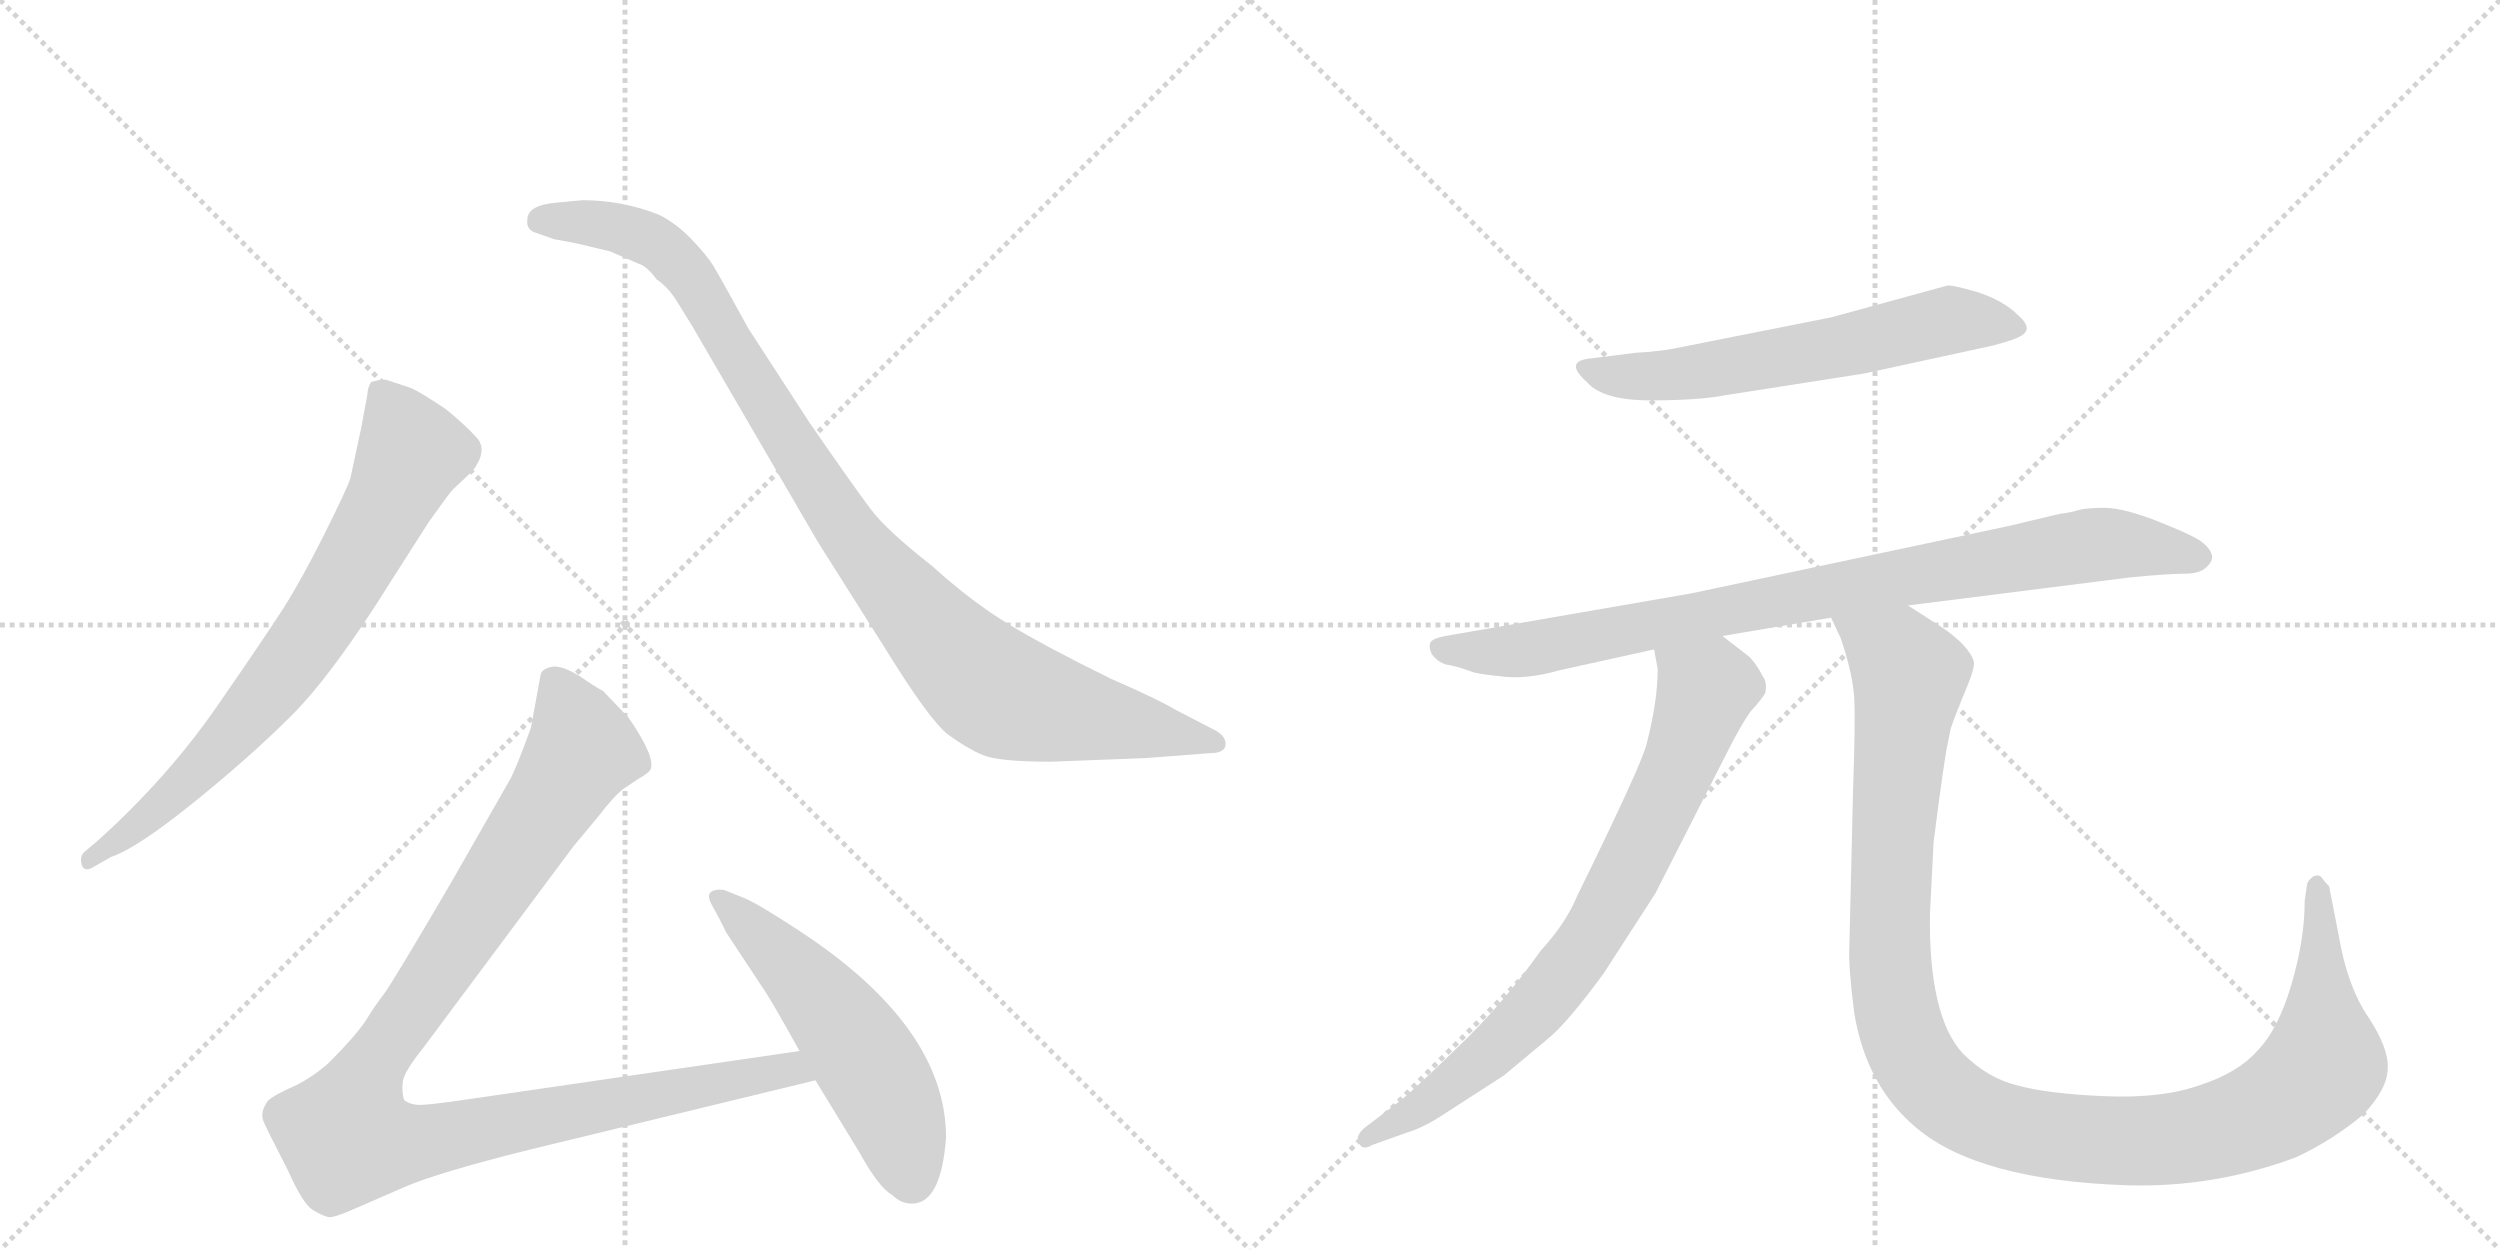 <svg version="1.1" viewBox="0 0 2048 1024" xmlns="http://www.w3.org/2000/svg">
  <g stroke="lightgray" stroke-dasharray="1,1" stroke-width="1" transform="scale(4, 4)">
    <line x1="0" y1="0" x2="256" y2="256"></line>
    <line x1="256" y1="0" x2="0" y2="256"></line>
    <line x1="128" y1="0" x2="128" y2="256"></line>
    <line x1="0" y1="128" x2="256" y2="128"></line>
    <line x1="256" y1="0" x2="512" y2="256"></line>
    <line x1="512" y1="0" x2="256" y2="256"></line>
    <line x1="384" y1="0" x2="384" y2="256"></line>
    <line x1="256" y1="128" x2="512" y2="128"></line>
  </g>
<g transform="scale(1, -1) translate(0, -850)">
   <style type="text/css">
    @keyframes keyframes0 {
      from {
       stroke: black;
       stroke-dashoffset: 744;
       stroke-width: 128;
       }
       71% {
       animation-timing-function: step-end;
       stroke: black;
       stroke-dashoffset: 0;
       stroke-width: 128;
       }
       to {
       stroke: black;
       stroke-width: 1024;
       }
       }
       #make-me-a-hanzi-animation-0 {
         animation: keyframes0 0.855s both;
         animation-delay: 0s;
         animation-timing-function: linear;
       }
    @keyframes keyframes1 {
      from {
       stroke: black;
       stroke-dashoffset: 1001;
       stroke-width: 128;
       }
       77% {
       animation-timing-function: step-end;
       stroke: black;
       stroke-dashoffset: 0;
       stroke-width: 128;
       }
       to {
       stroke: black;
       stroke-width: 1024;
       }
       }
       #make-me-a-hanzi-animation-1 {
         animation: keyframes1 1.065s both;
         animation-delay: 0.855s;
         animation-timing-function: linear;
       }
    @keyframes keyframes2 {
      from {
       stroke: black;
       stroke-dashoffset: 1068;
       stroke-width: 128;
       }
       78% {
       animation-timing-function: step-end;
       stroke: black;
       stroke-dashoffset: 0;
       stroke-width: 128;
       }
       to {
       stroke: black;
       stroke-width: 1024;
       }
       }
       #make-me-a-hanzi-animation-2 {
         animation: keyframes2 1.119s both;
         animation-delay: 1.92s;
         animation-timing-function: linear;
       }
    @keyframes keyframes3 {
      from {
       stroke: black;
       stroke-dashoffset: 541;
       stroke-width: 128;
       }
       64% {
       animation-timing-function: step-end;
       stroke: black;
       stroke-dashoffset: 0;
       stroke-width: 128;
       }
       to {
       stroke: black;
       stroke-width: 1024;
       }
       }
       #make-me-a-hanzi-animation-3 {
         animation: keyframes3 0.69s both;
         animation-delay: 3.039s;
         animation-timing-function: linear;
       }
    @keyframes keyframes4 {
      from {
       stroke: black;
       stroke-dashoffset: 612;
       stroke-width: 128;
       }
       67% {
       animation-timing-function: step-end;
       stroke: black;
       stroke-dashoffset: 0;
       stroke-width: 128;
       }
       to {
       stroke: black;
       stroke-width: 1024;
       }
       }
       #make-me-a-hanzi-animation-4 {
         animation: keyframes4 0.748s both;
         animation-delay: 3.729s;
         animation-timing-function: linear;
       }
    @keyframes keyframes5 {
      from {
       stroke: black;
       stroke-dashoffset: 885;
       stroke-width: 128;
       }
       74% {
       animation-timing-function: step-end;
       stroke: black;
       stroke-dashoffset: 0;
       stroke-width: 128;
       }
       to {
       stroke: black;
       stroke-width: 1024;
       }
       }
       #make-me-a-hanzi-animation-5 {
         animation: keyframes5 0.97s both;
         animation-delay: 4.478s;
         animation-timing-function: linear;
       }
    @keyframes keyframes6 {
      from {
       stroke: black;
       stroke-dashoffset: 774;
       stroke-width: 128;
       }
       72% {
       animation-timing-function: step-end;
       stroke: black;
       stroke-dashoffset: 0;
       stroke-width: 128;
       }
       to {
       stroke: black;
       stroke-width: 1024;
       }
       }
       #make-me-a-hanzi-animation-6 {
         animation: keyframes6 0.88s both;
         animation-delay: 5.448s;
         animation-timing-function: linear;
       }
    @keyframes keyframes7 {
      from {
       stroke: black;
       stroke-dashoffset: 1169;
       stroke-width: 128;
       }
       79% {
       animation-timing-function: step-end;
       stroke: black;
       stroke-dashoffset: 0;
       stroke-width: 128;
       }
       to {
       stroke: black;
       stroke-width: 1024;
       }
       }
       #make-me-a-hanzi-animation-7 {
         animation: keyframes7 1.201s both;
         animation-delay: 6.328s;
         animation-timing-function: linear;
       }
</style>
<path d="M 91 148 Q 112 155 158.5 192.5 Q 205 230 239 264 Q 273 298 321 375 L 351 422 Q 368 446 371 449 L 387 464 Q 400 481 390.5 491.5 Q 381 502 365 515 Q 344 529 337 532 L 316 539 Q 310 539 304 537 Q 301 532 301 527 L 296 500 L 287 458 Q 284 449 265.5 412 Q 247 375 232 351.5 Q 217 328 177.5 271 Q 138 214 82 163 L 69 152 Q 65 148 67 141.5 Q 69 135 77 140 L 91 148 Z" fill="lightgray"></path> 
<path d="M 456 684 Q 432 682 432 670 Q 431 663 437 660 L 454 654 Q 466 652 475 650 L 500 644 L 523 634 Q 530 632 538 621 Q 547 615 554 604 L 567 583 L 670 406 L 725 319 Q 762 259 777 248 Q 792 237 805 231.5 Q 818 226 861 226 L 939 229 L 991 233 Q 1004 233 1004 240.5 Q 1004 248 993 253 L 964 268 Q 949 277 910 294 Q 857 320 826.5 338.5 Q 796 357 764 386 Q 727 415 714 432 Q 701 449 663 504 L 613 581 Q 590 623 584.5 632 Q 579 641 566.5 654 Q 554 667 540 674 Q 510 686 477 686 L 456 684 Z" fill="lightgray"></path> 
<path d="M 655 -11 L 387 -50 Q 347 -56 341 -55 Q 334 -54 331 -51 Q 329 -45 330 -36 Q 331 -28 347 -8 L 470 157 L 490 181 Q 503 198 511 204 L 523 212 Q 532 217 533 220 Q 537 230 515 262 L 494 284 Q 488 287 475 296 Q 462 304 454 304 Q 445 303 443 298 L 435 254 Q 422 218 417 210 L 369 126 Q 321 44 314 35 Q 307 26 299 13 Q 290 0 269 -21 Q 253 -35 236 -42 Q 219 -50 218 -54 Q 213 -62 216 -69 Q 219 -76 236 -109 Q 248 -136 256 -141 Q 264 -146 269 -147 Q 273 -148 291 -140 L 330 -123 Q 357 -111 433 -92 L 668 -35 C 697 -28 685 -7 655 -11 Z" fill="lightgray"></path> 
<path d="M 775 -82 Q 775 9 654 88 Q 619 111 608 115 L 593 121 Q 586 122 582 119 Q 579 116 583.5 108 Q 588 100 590 96 L 595 86 L 624 42 Q 630 34 655 -11 L 668 -35 L 704 -94 Q 720 -123 731 -129 Q 738 -136 747 -136 Q 771 -136 775 -82 Z" fill="lightgray"></path> 
<path d="M 1340 561 L 1300 556 Q 1282 553 1300 537 Q 1313 522 1352 522 Q 1391 522 1412 526 L 1527 544 L 1633 567 Q 1651 572 1654 574 Q 1667 580 1653 592 Q 1641 604 1619 611 Q 1598 617 1595 616 L 1500 590 L 1379 566 Q 1361 562 1340 561 Z" fill="lightgray"></path> 
<path d="M 1411 329 L 1500 344 L 1563 354 L 1745 377 Q 1776 380 1789 380 Q 1802 380 1807 385 Q 1813 390 1812 395 Q 1811 400 1805 405 Q 1800 410 1770 422 Q 1740 434 1724 434 Q 1709 434 1702 432 Q 1696 430 1687 429 L 1645 419 L 1386 364 L 1184 329 Q 1174 327 1172 324 Q 1170 320 1173 314 Q 1179 306 1188 305 Q 1197 303 1199 302 L 1205 300 Q 1209 298 1229 296 Q 1250 293 1278 301 L 1355 318 L 1411 329 Z" fill="lightgray"></path> 
<path d="M 1349 241 Q 1346 226 1292 116 Q 1283 94 1262 71 Q 1231 27 1192 -10 Q 1153 -48 1144 -54 L 1119 -73 Q 1110 -80 1113 -86 Q 1116 -93 1124 -88 L 1152 -78 Q 1166 -74 1184 -62 L 1232 -31 L 1268 -1 Q 1284 12 1314 53 L 1356 118 L 1414 232 Q 1426 256 1434 267 Q 1443 277 1446 282 Q 1448 291 1444 296 Q 1439 306 1433 312 L 1411 329 C 1387 347 1350 348 1355 318 L 1358 302 Q 1358 276 1349 241 Z" fill="lightgray"></path> 
<path d="M 1500 344 L 1508 327 Q 1518 297 1519 278 Q 1520 259 1518 202 L 1515 75 Q 1514 59 1519 20 Q 1529 -40 1570 -74 Q 1621 -117 1743 -121 Q 1814 -123 1881 -98 Q 1911 -84 1936 -63 Q 1956 -42 1956 -25 Q 1957 -9 1940 17 Q 1923 42 1916 83 L 1908 124 Q 1904 128 1902 131 Q 1900 134 1895 132 Q 1891 129 1890 126 L 1888 112 Q 1888 80 1877 43 Q 1866 6 1849 -11 Q 1833 -29 1802 -39 Q 1771 -50 1724 -48 Q 1677 -46 1652 -39 Q 1628 -33 1608 -13 Q 1580 17 1581 101 L 1584 160 Q 1593 231 1596 243 L 1598 253 Q 1602 265 1610 284 Q 1618 303 1617 308 Q 1613 321 1591 336 L 1563 354 C 1538 370 1488 372 1500 344 Z" fill="lightgray"></path> 
      <clipPath id="make-me-a-hanzi-clip-0">
      <path d="M 91 148 Q 112 155 158.5 192.5 Q 205 230 239 264 Q 273 298 321 375 L 351 422 Q 368 446 371 449 L 387 464 Q 400 481 390.5 491.5 Q 381 502 365 515 Q 344 529 337 532 L 316 539 Q 310 539 304 537 Q 301 532 301 527 L 296 500 L 287 458 Q 284 449 265.5 412 Q 247 375 232 351.5 Q 217 328 177.5 271 Q 138 214 82 163 L 69 152 Q 65 148 67 141.5 Q 69 135 77 140 L 91 148 Z" fill="lightgray"></path>
      </clipPath>
      <path clip-path="url(#make-me-a-hanzi-clip-0)" d="M 311 529 L 338 479 L 289 384 L 253 327 L 197 256 L 129 187 L 73 146 " fill="none" id="make-me-a-hanzi-animation-0" stroke-dasharray="616 1232" stroke-linecap="round"></path>

      <clipPath id="make-me-a-hanzi-clip-1">
      <path d="M 456 684 Q 432 682 432 670 Q 431 663 437 660 L 454 654 Q 466 652 475 650 L 500 644 L 523 634 Q 530 632 538 621 Q 547 615 554 604 L 567 583 L 670 406 L 725 319 Q 762 259 777 248 Q 792 237 805 231.5 Q 818 226 861 226 L 939 229 L 991 233 Q 1004 233 1004 240.5 Q 1004 248 993 253 L 964 268 Q 949 277 910 294 Q 857 320 826.5 338.5 Q 796 357 764 386 Q 727 415 714 432 Q 701 449 663 504 L 613 581 Q 590 623 584.5 632 Q 579 641 566.5 654 Q 554 667 540 674 Q 510 686 477 686 L 456 684 Z" fill="lightgray"></path>
      </clipPath>
      <path clip-path="url(#make-me-a-hanzi-clip-1)" d="M 443 669 L 506 664 L 548 643 L 582 598 L 687 425 L 765 331 L 811 287 L 867 268 L 995 241 " fill="none" id="make-me-a-hanzi-animation-1" stroke-dasharray="873 1746" stroke-linecap="round"></path>

      <clipPath id="make-me-a-hanzi-clip-2">
      <path d="M 655 -11 L 387 -50 Q 347 -56 341 -55 Q 334 -54 331 -51 Q 329 -45 330 -36 Q 331 -28 347 -8 L 470 157 L 490 181 Q 503 198 511 204 L 523 212 Q 532 217 533 220 Q 537 230 515 262 L 494 284 Q 488 287 475 296 Q 462 304 454 304 Q 445 303 443 298 L 435 254 Q 422 218 417 210 L 369 126 Q 321 44 314 35 Q 307 26 299 13 Q 290 0 269 -21 Q 253 -35 236 -42 Q 219 -50 218 -54 Q 213 -62 216 -69 Q 219 -76 236 -109 Q 248 -136 256 -141 Q 264 -146 269 -147 Q 273 -148 291 -140 L 330 -123 Q 357 -111 433 -92 L 668 -35 C 697 -28 685 -7 655 -11 Z" fill="lightgray"></path>
      </clipPath>
      <path clip-path="url(#make-me-a-hanzi-clip-2)" d="M 455 288 L 477 236 L 307 -20 L 289 -58 L 285 -82 L 333 -87 L 647 -25 L 659 -32 " fill="none" id="make-me-a-hanzi-animation-2" stroke-dasharray="940 1880" stroke-linecap="round"></path>

      <clipPath id="make-me-a-hanzi-clip-3">
      <path d="M 775 -82 Q 775 9 654 88 Q 619 111 608 115 L 593 121 Q 586 122 582 119 Q 579 116 583.5 108 Q 588 100 590 96 L 595 86 L 624 42 Q 630 34 655 -11 L 668 -35 L 704 -94 Q 720 -123 731 -129 Q 738 -136 747 -136 Q 771 -136 775 -82 Z" fill="lightgray"></path>
      </clipPath>
      <path clip-path="url(#make-me-a-hanzi-clip-3)" d="M 589 114 L 647 60 L 699 -3 L 729 -55 L 747 -116 " fill="none" id="make-me-a-hanzi-animation-3" stroke-dasharray="413 826" stroke-linecap="round"></path>

      <clipPath id="make-me-a-hanzi-clip-4">
      <path d="M 1340 561 L 1300 556 Q 1282 553 1300 537 Q 1313 522 1352 522 Q 1391 522 1412 526 L 1527 544 L 1633 567 Q 1651 572 1654 574 Q 1667 580 1653 592 Q 1641 604 1619 611 Q 1598 617 1595 616 L 1500 590 L 1379 566 Q 1361 562 1340 561 Z" fill="lightgray"></path>
      </clipPath>
      <path clip-path="url(#make-me-a-hanzi-clip-4)" d="M 1300 547 L 1361 542 L 1473 559 L 1595 588 L 1651 583 " fill="none" id="make-me-a-hanzi-animation-4" stroke-dasharray="484 968" stroke-linecap="round"></path>

      <clipPath id="make-me-a-hanzi-clip-5">
      <path d="M 1411 329 L 1500 344 L 1563 354 L 1745 377 Q 1776 380 1789 380 Q 1802 380 1807 385 Q 1813 390 1812 395 Q 1811 400 1805 405 Q 1800 410 1770 422 Q 1740 434 1724 434 Q 1709 434 1702 432 Q 1696 430 1687 429 L 1645 419 L 1386 364 L 1184 329 Q 1174 327 1172 324 Q 1170 320 1173 314 Q 1179 306 1188 305 Q 1197 303 1199 302 L 1205 300 Q 1209 298 1229 296 Q 1250 293 1278 301 L 1355 318 L 1411 329 Z" fill="lightgray"></path>
      </clipPath>
      <path clip-path="url(#make-me-a-hanzi-clip-5)" d="M 1181 320 L 1255 318 L 1700 402 L 1727 405 L 1801 394 " fill="none" id="make-me-a-hanzi-animation-5" stroke-dasharray="757 1514" stroke-linecap="round"></path>

      <clipPath id="make-me-a-hanzi-clip-6">
      <path d="M 1349 241 Q 1346 226 1292 116 Q 1283 94 1262 71 Q 1231 27 1192 -10 Q 1153 -48 1144 -54 L 1119 -73 Q 1110 -80 1113 -86 Q 1116 -93 1124 -88 L 1152 -78 Q 1166 -74 1184 -62 L 1232 -31 L 1268 -1 Q 1284 12 1314 53 L 1356 118 L 1414 232 Q 1426 256 1434 267 Q 1443 277 1446 282 Q 1448 291 1444 296 Q 1439 306 1433 312 L 1411 329 C 1387 347 1350 348 1355 318 L 1358 302 Q 1358 276 1349 241 Z" fill="lightgray"></path>
      </clipPath>
      <path clip-path="url(#make-me-a-hanzi-clip-6)" d="M 1363 315 L 1398 285 L 1370 210 L 1313 99 L 1247 12 L 1170 -53 L 1120 -81 " fill="none" id="make-me-a-hanzi-animation-6" stroke-dasharray="646 1292" stroke-linecap="round"></path>

      <clipPath id="make-me-a-hanzi-clip-7">
      <path d="M 1500 344 L 1508 327 Q 1518 297 1519 278 Q 1520 259 1518 202 L 1515 75 Q 1514 59 1519 20 Q 1529 -40 1570 -74 Q 1621 -117 1743 -121 Q 1814 -123 1881 -98 Q 1911 -84 1936 -63 Q 1956 -42 1956 -25 Q 1957 -9 1940 17 Q 1923 42 1916 83 L 1908 124 Q 1904 128 1902 131 Q 1900 134 1895 132 Q 1891 129 1890 126 L 1888 112 Q 1888 80 1877 43 Q 1866 6 1849 -11 Q 1833 -29 1802 -39 Q 1771 -50 1724 -48 Q 1677 -46 1652 -39 Q 1628 -33 1608 -13 Q 1580 17 1581 101 L 1584 160 Q 1593 231 1596 243 L 1598 253 Q 1602 265 1610 284 Q 1618 303 1617 308 Q 1613 321 1591 336 L 1563 354 C 1538 370 1488 372 1500 344 Z" fill="lightgray"></path>
      </clipPath>
      <path clip-path="url(#make-me-a-hanzi-clip-7)" d="M 1508 343 L 1555 311 L 1564 296 L 1550 162 L 1548 61 L 1562 -6 L 1580 -35 L 1611 -60 L 1668 -79 L 1735 -85 L 1807 -78 L 1867 -55 L 1904 -21 L 1898 125 " fill="none" id="make-me-a-hanzi-animation-7" stroke-dasharray="1041 2082" stroke-linecap="round"></path>

</g>
</svg>
